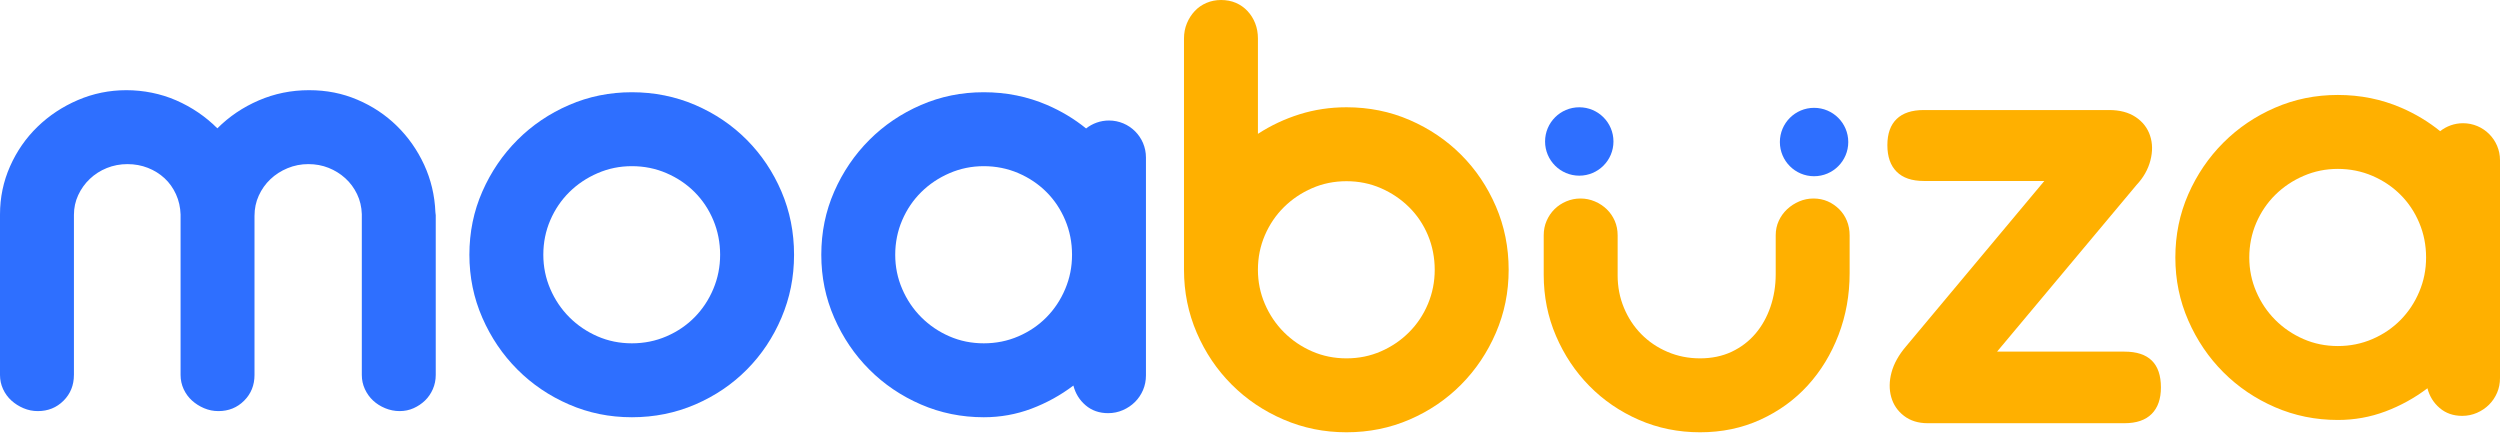 <svg width="216" height="38" viewBox="0 0 216 38" fill="none" xmlns="http://www.w3.org/2000/svg">
<path d="M6.386 32.399C6.386 33.282 6.087 34.023 5.489 34.621C4.89 35.22 4.149 35.519 3.266 35.519C2.834 35.519 2.423 35.436 2.03 35.269C1.637 35.102 1.289 34.882 0.986 34.607C0.681 34.332 0.441 34.003 0.265 33.62C0.088 33.237 0 32.831 0 32.399V18.535C0 17.064 0.29 15.676 0.869 14.37C1.447 13.066 2.237 11.927 3.238 10.956C4.239 9.984 5.401 9.215 6.726 8.646C8.051 8.077 9.449 7.792 10.92 7.792C12.392 7.792 13.888 8.086 15.233 8.675C16.576 9.263 17.759 10.068 18.78 11.088C19.799 10.068 20.992 9.263 22.356 8.675C23.72 8.086 25.167 7.792 26.698 7.792C28.229 7.792 29.582 8.066 30.878 8.616C32.173 9.166 33.311 9.921 34.292 10.883C35.273 11.845 36.058 12.963 36.647 14.238C37.235 15.514 37.559 16.878 37.618 18.329C37.618 18.369 37.623 18.413 37.633 18.462C37.642 18.511 37.648 18.555 37.648 18.594V32.398C37.648 32.83 37.564 33.237 37.398 33.62C37.231 34.003 37.005 34.331 36.721 34.606C36.436 34.881 36.107 35.102 35.735 35.268C35.362 35.436 34.959 35.518 34.528 35.518C34.097 35.518 33.679 35.435 33.277 35.268C32.875 35.102 32.527 34.881 32.233 34.606C31.938 34.331 31.703 34.003 31.526 33.62C31.349 33.237 31.261 32.83 31.261 32.398V18.505C31.242 17.878 31.104 17.299 30.849 16.769C30.594 16.239 30.256 15.783 29.834 15.4C29.411 15.018 28.931 14.719 28.391 14.503C27.851 14.287 27.267 14.179 26.64 14.179C26.012 14.179 25.413 14.297 24.844 14.532C24.275 14.768 23.779 15.087 23.358 15.489C22.935 15.891 22.602 16.362 22.357 16.902C22.111 17.442 21.989 18.025 21.989 18.653V32.399C21.989 33.282 21.689 34.023 21.091 34.621C20.492 35.22 19.752 35.519 18.869 35.519C18.437 35.519 18.025 35.436 17.633 35.269C17.24 35.102 16.892 34.882 16.588 34.607C16.284 34.332 16.043 34.003 15.867 33.62C15.691 33.237 15.602 32.831 15.602 32.399V18.535C15.583 17.908 15.45 17.324 15.205 16.784C14.959 16.245 14.631 15.783 14.219 15.401C13.806 15.019 13.325 14.719 12.776 14.503C12.227 14.288 11.638 14.18 11.01 14.18C10.382 14.18 9.789 14.293 9.229 14.518C8.67 14.744 8.179 15.058 7.758 15.46C7.335 15.862 7.002 16.329 6.757 16.858C6.511 17.388 6.388 17.957 6.388 18.565V32.399H6.386Z" fill="#2E6FFF"/>
<path d="M40.555 22.01C40.555 20.067 40.928 18.247 41.674 16.549C42.42 14.852 43.43 13.366 44.706 12.09C45.981 10.815 47.467 9.809 49.165 9.073C50.862 8.338 52.672 7.969 54.596 7.969C56.519 7.969 58.363 8.338 60.071 9.073C61.778 9.809 63.264 10.815 64.53 12.09C65.796 13.366 66.791 14.852 67.517 16.549C68.243 18.247 68.606 20.067 68.606 22.01C68.606 23.953 68.243 25.748 67.517 27.455C66.791 29.162 65.796 30.654 64.53 31.929C63.264 33.205 61.778 34.211 60.071 34.946C58.364 35.682 56.538 36.05 54.596 36.05C52.653 36.05 50.862 35.682 49.165 34.946C47.467 34.211 45.981 33.205 44.706 31.929C43.43 30.654 42.42 29.162 41.674 27.455C40.928 25.748 40.555 23.933 40.555 22.01ZM46.943 22.01C46.943 23.05 47.144 24.036 47.546 24.968C47.948 25.9 48.497 26.714 49.194 27.411C49.891 28.108 50.7 28.657 51.623 29.059C52.545 29.462 53.536 29.663 54.596 29.663C55.655 29.663 56.651 29.462 57.583 29.059C58.515 28.658 59.324 28.108 60.012 27.411C60.698 26.715 61.238 25.9 61.63 24.968C62.023 24.036 62.219 23.05 62.219 22.01C62.219 20.97 62.023 19.954 61.63 19.022C61.238 18.09 60.698 17.281 60.012 16.594C59.324 15.907 58.515 15.362 57.583 14.96C56.651 14.558 55.655 14.357 54.596 14.357C53.536 14.357 52.57 14.558 51.638 14.96C50.705 15.362 49.891 15.907 49.194 16.594C48.498 17.281 47.948 18.09 47.546 19.022C47.144 19.955 46.943 20.95 46.943 22.01Z" fill="#2E6FFF"/>
<path d="M102.297 3.326C102.297 2.855 102.38 2.418 102.547 2.016C102.713 1.614 102.939 1.261 103.224 0.957C103.508 0.652 103.847 0.417 104.24 0.25C104.632 0.083 105.054 0 105.505 0C105.957 0 106.403 0.084 106.786 0.25C107.169 0.417 107.502 0.652 107.787 0.957C108.071 1.261 108.292 1.614 108.449 2.016C108.606 2.418 108.685 2.855 108.685 3.326V11.564C109.803 10.838 111.005 10.274 112.29 9.872C113.575 9.47 114.924 9.268 116.338 9.268C118.28 9.268 120.1 9.636 121.798 10.372C123.495 11.108 124.977 12.109 126.242 13.374C127.508 14.64 128.509 16.127 129.245 17.834C129.98 19.541 130.348 21.366 130.348 23.309C130.348 25.251 129.98 27.047 129.245 28.754C128.509 30.461 127.508 31.953 126.242 33.228C124.977 34.504 123.495 35.51 121.798 36.245C120.1 36.981 118.28 37.349 116.338 37.349C114.395 37.349 112.599 36.981 110.892 36.245C109.185 35.51 107.693 34.504 106.418 33.228C105.143 31.953 104.137 30.461 103.401 28.754C102.666 27.047 102.297 25.232 102.297 23.309V3.326H102.297ZM108.684 23.309C108.684 24.349 108.885 25.335 109.287 26.267C109.689 27.199 110.239 28.013 110.936 28.71C111.632 29.406 112.442 29.956 113.364 30.358C114.287 30.761 115.278 30.962 116.337 30.962C117.397 30.962 118.387 30.761 119.31 30.358C120.232 29.956 121.042 29.407 121.738 28.71C122.435 28.014 122.979 27.199 123.372 26.267C123.764 25.335 123.96 24.349 123.96 23.309C123.96 22.269 123.764 21.253 123.372 20.321C122.979 19.389 122.435 18.58 121.738 17.893C121.042 17.206 120.232 16.661 119.31 16.259C118.387 15.857 117.397 15.656 116.337 15.656C115.278 15.656 114.286 15.857 113.364 16.259C112.442 16.661 111.633 17.206 110.936 17.893C110.239 18.58 109.69 19.389 109.287 20.321C108.885 21.254 108.684 22.249 108.684 23.309V23.309Z" fill="#FFB000"/>
<path d="M139.763 23.78C139.763 24.781 139.945 25.718 140.308 26.591C140.671 27.464 141.171 28.225 141.81 28.872C142.447 29.52 143.203 30.03 144.076 30.403C144.949 30.776 145.887 30.962 146.887 30.962C147.887 30.962 148.82 30.771 149.624 30.389C150.429 30.006 151.111 29.486 151.67 28.829C152.229 28.172 152.661 27.401 152.965 26.518C153.269 25.635 153.421 24.692 153.421 23.692V20.329C153.421 19.878 153.51 19.461 153.686 19.079C153.863 18.696 154.103 18.363 154.407 18.078C154.711 17.794 155.059 17.568 155.452 17.401C155.844 17.234 156.256 17.151 156.688 17.151C157.12 17.151 157.551 17.235 157.924 17.401C158.296 17.568 158.625 17.794 158.91 18.078C159.194 18.363 159.415 18.696 159.572 19.079C159.729 19.462 159.808 19.879 159.808 20.329V23.604C159.808 25.487 159.489 27.263 158.851 28.931C158.213 30.599 157.325 32.056 156.188 33.303C155.05 34.549 153.686 35.535 152.097 36.261C150.507 36.987 148.771 37.349 146.887 37.349C145.003 37.349 143.242 36.991 141.603 36.275C139.965 35.559 138.537 34.583 137.321 33.346C136.104 32.11 135.143 30.668 134.436 29.019C133.729 27.371 133.377 25.615 133.377 23.751V20.329C133.377 19.878 133.46 19.461 133.627 19.079C133.793 18.696 134.019 18.363 134.304 18.078C134.588 17.794 134.927 17.568 135.319 17.401C135.712 17.234 136.124 17.151 136.556 17.151C136.988 17.151 137.399 17.235 137.792 17.401C138.184 17.568 138.527 17.794 138.822 18.078C139.116 18.363 139.347 18.696 139.514 19.079C139.681 19.462 139.764 19.879 139.764 20.329V23.78H139.763Z" fill="#FFB000"/>
<path d="M183.557 30.38H172.547L184.606 15.968C185.194 15.342 185.59 14.642 185.793 13.87C185.995 13.097 185.986 12.379 185.765 11.716C185.544 11.053 185.13 10.52 184.523 10.114C183.915 9.71 183.151 9.507 182.231 9.507H166.217C165.186 9.507 164.403 9.765 163.87 10.28C163.336 10.796 163.069 11.55 163.069 12.544C163.069 13.538 163.336 14.303 163.87 14.835C164.403 15.37 165.186 15.636 166.217 15.636H176.63L164.671 29.939C164.044 30.676 163.63 31.421 163.428 32.175C163.225 32.93 163.216 33.639 163.4 34.301C163.584 34.964 163.953 35.507 164.505 35.93C165.057 36.354 165.738 36.565 166.548 36.565H183.556C184.586 36.565 185.369 36.299 185.903 35.765C186.436 35.232 186.704 34.467 186.704 33.473C186.704 31.412 185.654 30.381 183.556 30.381L183.557 30.38Z" fill="#FFB000"/>
<path d="M95.817 10.412C95.07 10.412 94.383 10.669 93.838 11.099C92.833 10.283 91.713 9.607 90.475 9.073C88.768 8.338 86.942 7.969 85 7.969C83.057 7.969 81.266 8.338 79.569 9.073C77.871 9.809 76.385 10.815 75.11 12.09C73.834 13.366 72.824 14.852 72.078 16.549C71.332 18.247 70.96 20.067 70.96 22.01C70.96 23.953 71.332 25.748 72.078 27.455C72.824 29.162 73.834 30.654 75.11 31.929C76.385 33.205 77.871 34.211 79.569 34.946C81.266 35.682 83.076 36.05 85 36.05C86.432 36.05 87.8 35.804 89.106 35.314C90.41 34.824 91.622 34.157 92.741 33.312C92.917 34 93.271 34.569 93.8 35.02C94.33 35.471 94.978 35.697 95.743 35.697C96.194 35.697 96.621 35.609 97.023 35.432C97.425 35.255 97.774 35.02 98.068 34.725C98.362 34.43 98.593 34.088 98.76 33.695C98.927 33.303 99.01 32.881 99.01 32.43V13.605C99.01 11.841 97.58 10.412 95.816 10.412H95.817ZM90.416 27.411C89.729 28.108 88.919 28.657 87.988 29.059C87.055 29.462 86.06 29.663 85 29.663C83.941 29.663 82.949 29.462 82.028 29.059C81.105 28.658 80.296 28.108 79.599 27.411C78.903 26.715 78.353 25.9 77.951 24.968C77.548 24.036 77.347 23.05 77.347 22.01C77.347 20.97 77.548 19.954 77.951 19.022C78.352 18.09 78.902 17.281 79.599 16.594C80.295 15.907 81.11 15.362 82.042 14.96C82.974 14.558 83.96 14.357 85 14.357C86.04 14.357 87.056 14.558 87.988 14.96C88.919 15.362 89.729 15.907 90.416 16.594C91.103 17.281 91.642 18.09 92.035 19.022C92.427 19.955 92.624 20.95 92.624 22.01C92.624 23.069 92.427 24.036 92.035 24.968C91.642 25.9 91.103 26.714 90.416 27.411Z" fill="#2E6FFF"/>
<path d="M212.808 10.646C212.06 10.646 211.373 10.904 210.829 11.334C209.823 10.518 208.703 9.842 207.465 9.308C205.758 8.572 203.933 8.204 201.99 8.204C200.047 8.204 198.256 8.572 196.559 9.308C194.862 10.044 193.375 11.05 192.1 12.325C190.824 13.601 189.814 15.087 189.068 16.784C188.323 18.482 187.95 20.302 187.95 22.245C187.95 24.187 188.322 25.983 189.068 27.69C189.814 29.397 190.824 30.889 192.1 32.164C193.375 33.44 194.862 34.445 196.559 35.181C198.256 35.917 200.067 36.285 201.99 36.285C203.422 36.285 204.791 36.039 206.096 35.549C207.401 35.059 208.612 34.392 209.731 33.547C209.908 34.234 210.261 34.803 210.79 35.254C211.32 35.706 211.968 35.931 212.733 35.931C213.185 35.931 213.611 35.843 214.014 35.667C214.415 35.49 214.764 35.255 215.058 34.96C215.352 34.665 215.583 34.322 215.75 33.93C215.917 33.538 216 33.116 216 32.665V13.84C216 12.076 214.57 10.646 212.806 10.646H212.808ZM207.406 27.646C206.719 28.342 205.91 28.892 204.978 29.294C204.046 29.697 203.05 29.898 201.991 29.898C200.931 29.898 199.94 29.697 199.018 29.294C198.096 28.892 197.286 28.343 196.589 27.646C195.893 26.95 195.343 26.135 194.941 25.203C194.538 24.271 194.338 23.285 194.338 22.245C194.338 21.205 194.538 20.189 194.941 19.257C195.343 18.325 195.892 17.516 196.589 16.829C197.285 16.142 198.1 15.597 199.033 15.195C199.964 14.793 200.951 14.592 201.991 14.592C203.03 14.592 204.046 14.793 204.978 15.195C205.91 15.597 206.719 16.142 207.406 16.829C208.093 17.516 208.633 18.325 209.025 19.257C209.418 20.189 209.614 21.185 209.614 22.245C209.614 23.304 209.418 24.271 209.025 25.203C208.633 26.135 208.093 26.949 207.406 27.646Z" fill="#FFB000"/>
<path d="M136.449 15.178C138.08 15.178 139.403 13.855 139.403 12.224C139.403 10.592 138.08 9.269 136.449 9.269C134.817 9.269 133.494 10.592 133.494 12.224C133.494 13.855 134.817 15.178 136.449 15.178Z" fill="#2E6FFF"/>
<path d="M156.736 15.226C158.367 15.226 159.69 13.903 159.69 12.272C159.69 10.64 158.367 9.317 156.736 9.317C155.104 9.317 153.781 10.64 153.781 12.272C153.781 13.903 155.104 15.226 156.736 15.226Z" fill="#2E6FFF"/>
</svg>

